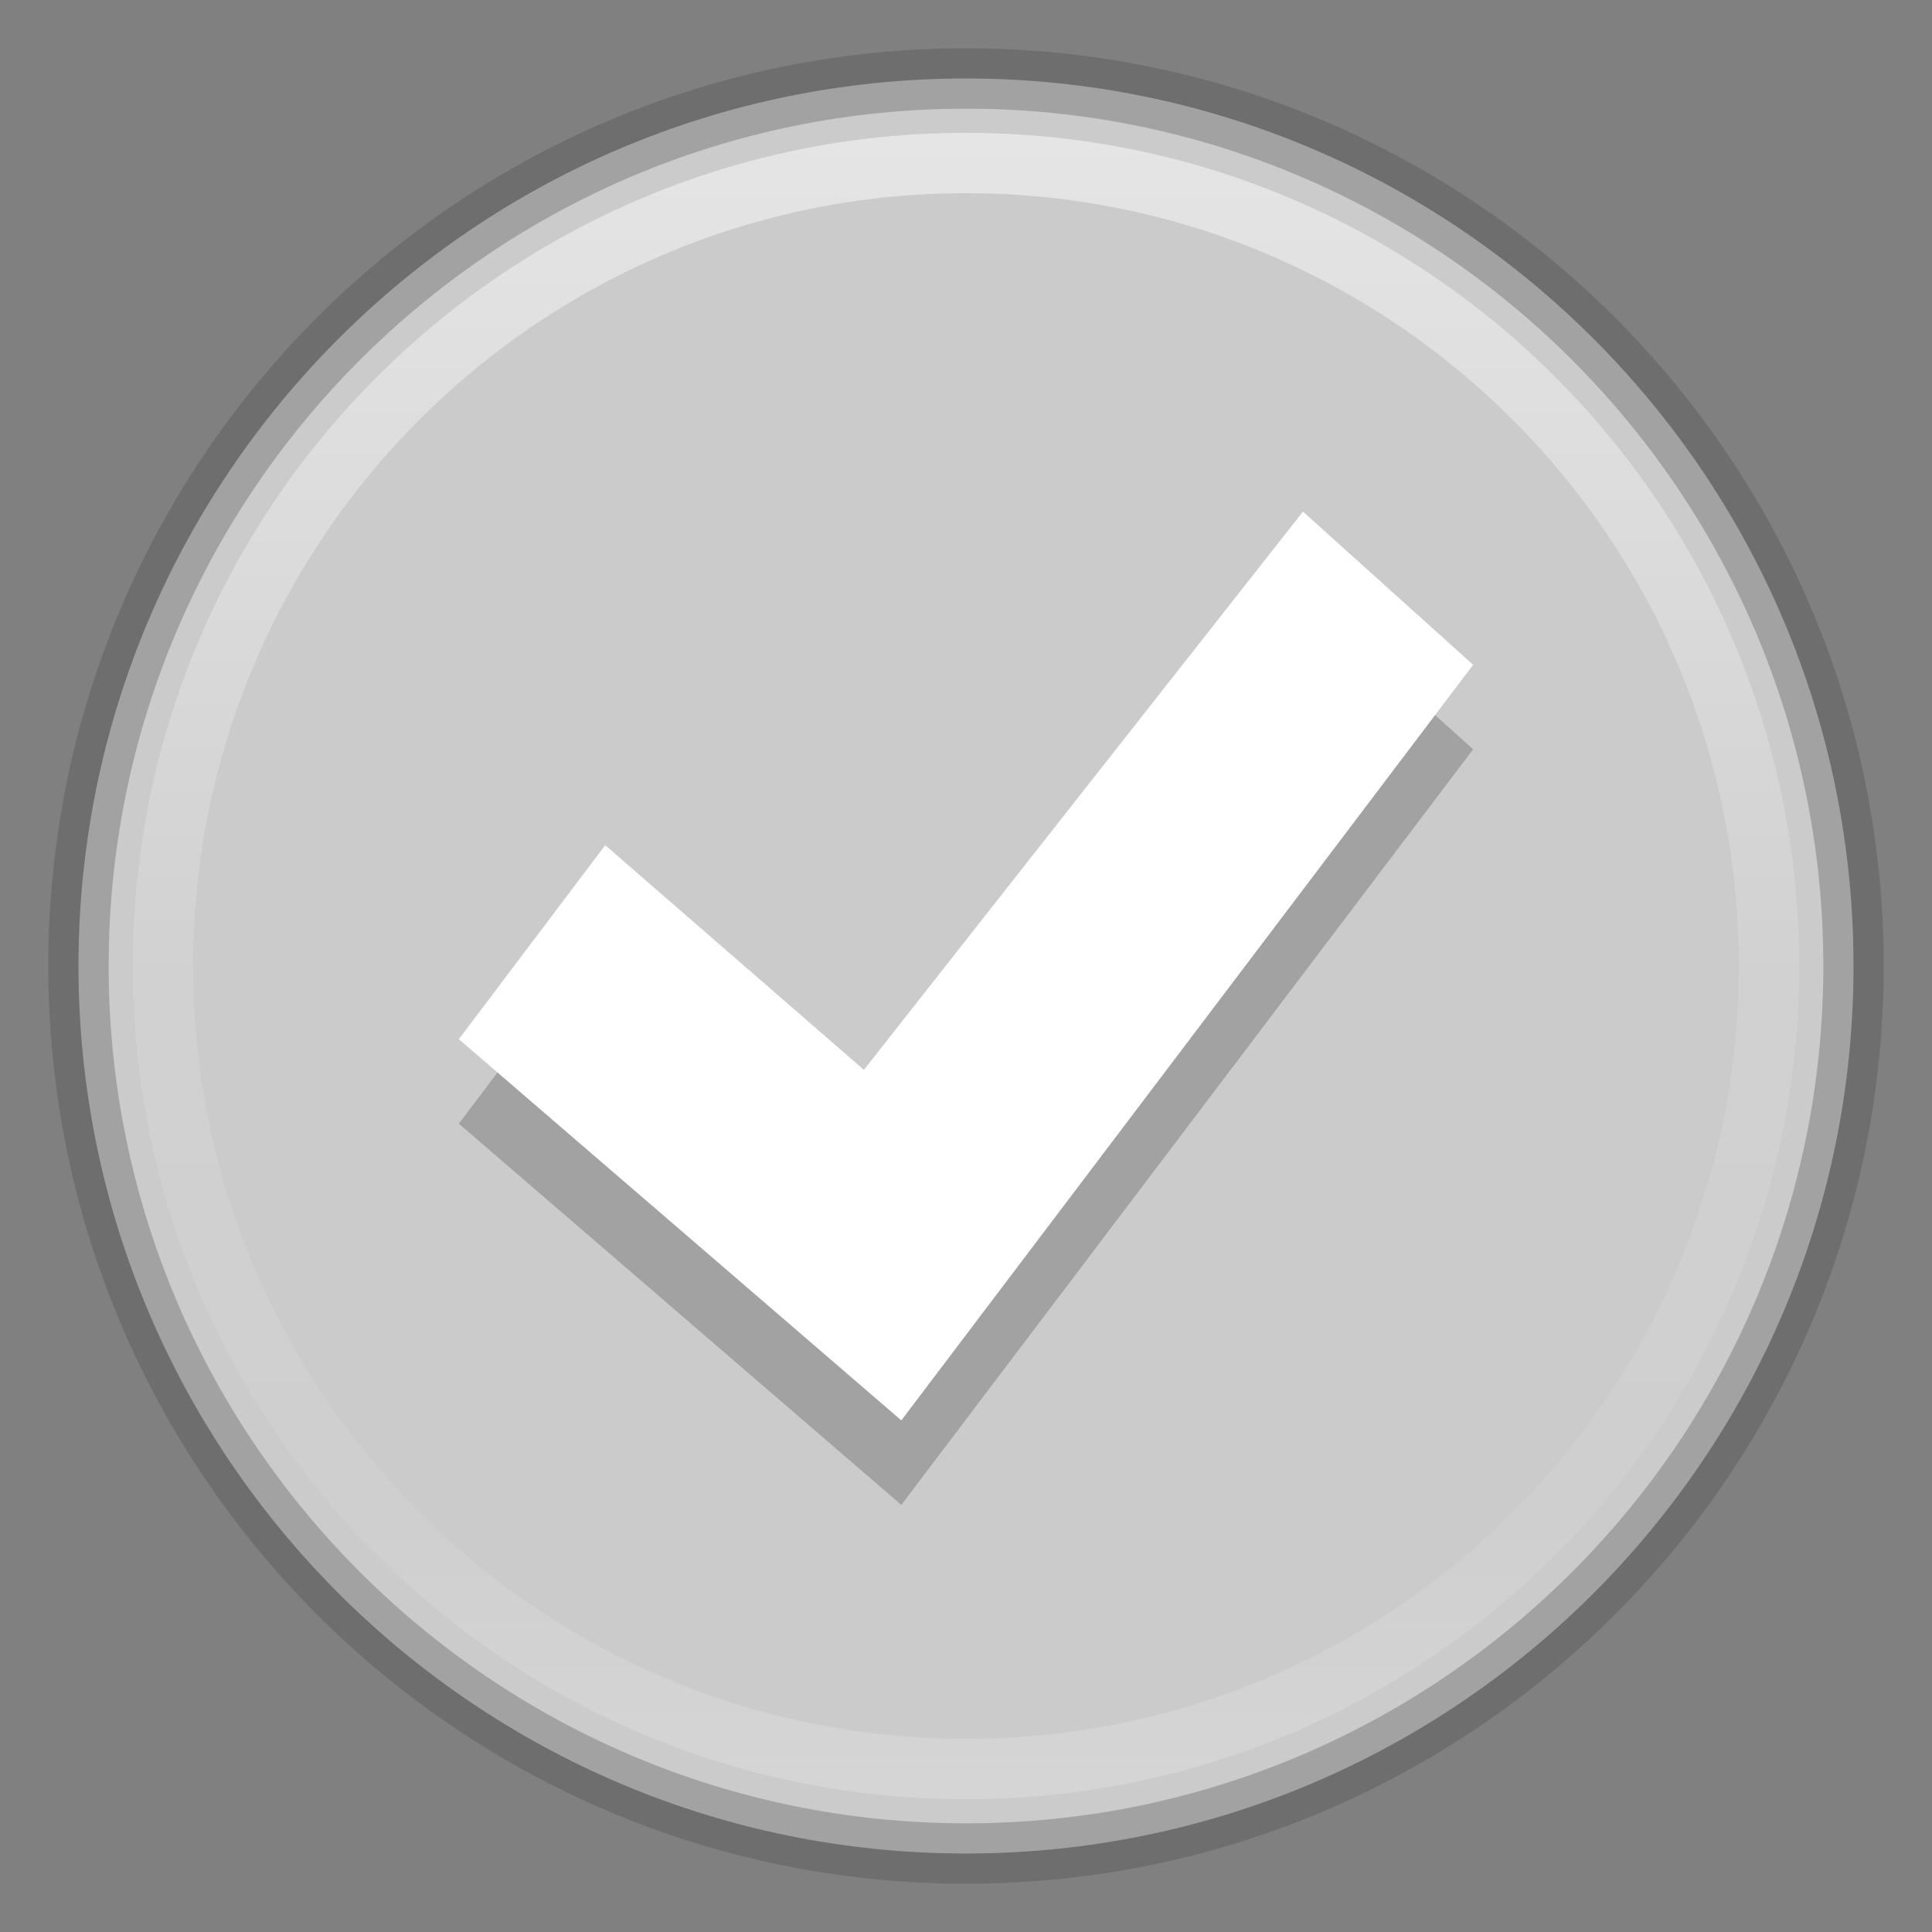 <?xml version="1.0" encoding="UTF-8" standalone="no"?>
<svg
   xmlns:dc="http://purl.org/dc/elements/1.1/"
   xmlns:cc="http://creativecommons.org/ns#"
   xmlns:rdf="http://www.w3.org/1999/02/22-rdf-syntax-ns#"
   xmlns:svg="http://www.w3.org/2000/svg"
   xmlns="http://www.w3.org/2000/svg"
   xmlns:xlink="http://www.w3.org/1999/xlink"
   xmlns:sodipodi="http://sodipodi.sourceforge.net/DTD/sodipodi-0.dtd"
   xmlns:inkscape="http://www.inkscape.org/namespaces/inkscape"
   version="1.2"
   width="32"
   height="32"
   id="svg2"
   sodipodi:docname="check-unchecked.svg"
   inkscape:version="0.92.4 (5da689c313, 2019-01-14)">
  <rect width="100%" height="100%" fill="#808080" stroke="none"/>
  <sodipodi:namedview
     pagecolor="#ffffff"
     bordercolor="#666666"
     borderopacity="1"
     objecttolerance="10"
     gridtolerance="10"
     guidetolerance="10"
     inkscape:pageopacity="0"
     inkscape:pageshadow="2"
     inkscape:window-width="2880"
     inkscape:window-height="1706"
     id="namedview20"
     showgrid="false"
     inkscape:zoom="9.8333333"
     inkscape:cx="-1.0677966"
     inkscape:cy="12"
     inkscape:window-x="-11"
     inkscape:window-y="-11"
     inkscape:window-maximized="1"
     inkscape:current-layer="svg2" />
  <defs
     id="defs4">
    <linearGradient
       id="linearGradient6801-52">
      <stop
         id="stop6803-43"
         style="stop-color:#ffffff;stop-opacity:1"
         offset="0" />
      <stop
         id="stop6805-5"
         style="stop-color:#ffffff;stop-opacity:0"
         offset="1" />
    </linearGradient>
    <linearGradient
       x1="223.511"
       y1="1199.033"
       x2="223.511"
       y2="1181.211"
       id="linearGradient5978"
       xlink:href="#linearGradient6801-52"
       gradientUnits="userSpaceOnUse" />
    <linearGradient
       id="linearGradient4011-0-8-22">
      <stop
         id="stop4013-2-3-3"
         style="stop-color:#ffffff;stop-opacity:1"
         offset="0" />
      <stop
         id="stop4015-7-1-6"
         style="stop-color:#ffffff;stop-opacity:0.235"
         offset="0.508" />
      <stop
         id="stop4017-13-5-7"
         style="stop-color:#ffffff;stop-opacity:0.157"
         offset="0.835" />
      <stop
         id="stop4019-92-5-5"
         style="stop-color:#ffffff;stop-opacity:0.392"
         offset="1" />
    </linearGradient>
    <linearGradient
       x1="71.204"
       y1="6.238"
       x2="71.204"
       y2="44.341"
       id="linearGradient6118"
       xlink:href="#linearGradient4011-0-8-22"
       gradientUnits="userSpaceOnUse"
       gradientTransform="matrix(0.719,0,0,0.719,160.431,-2.23)" />
  </defs>
  <path
     d="M 16,1.3 C 7.889,1.3 1.3,7.889 1.3,16 1.3,24.111 7.889,30.7 16,30.7 24.111,30.7 30.7,24.111 30.7,16 30.7,7.889 24.111,1.3 16,1.3 Z"
     id="path2555-7-8-5-0-7"
     style="color:#000000;display:inline;overflow:visible;visibility:visible;opacity:0.99;fill:#cccccc;fill-opacity:1;fill-rule:nonzero;stroke:none;stroke-width:1;marker:none;enable-background:accumulate;stroke-miterlimit:4;stroke-dasharray:none"
     inkscape:connector-curvature="0" />
  <path
     d="M 16,1.3 C 7.889,1.3 1.3,7.889 1.3,16 1.3,24.111 7.889,30.7 16,30.7 24.111,30.7 30.7,24.111 30.7,16 30.7,7.889 24.111,1.3 16,1.3 Z"
     id="path2555-7-8-5-3"
     style="color:#000000;display:inline;overflow:visible;visibility:visible;opacity:0.3;fill:none;stroke:#434343;stroke-width:1;stroke-linecap:round;stroke-linejoin:round;stroke-miterlimit:4;stroke-dasharray:none;stroke-dashoffset:0;stroke-opacity:1;marker:none;enable-background:accumulate"
     inkscape:connector-curvature="0" />
  <path
     d="M 29.3,16 C 29.3,23.345 23.345,29.3 16,29.3 8.655,29.3 2.7,23.345 2.7,16 2.7,8.654 8.655,2.7 16,2.7 23.345,2.7 29.3,8.654 29.3,16 Z"
     id="path8655-6-0-9-6"
     style="color:#000000;display:inline;overflow:visible;visibility:visible;opacity:0.5;fill:none;stroke:url(#linearGradient6118);stroke-width:1;stroke-linecap:round;stroke-linejoin:round;stroke-miterlimit:4;stroke-dasharray:none;stroke-dashoffset:0;stroke-opacity:1;marker:none;enable-background:accumulate"
     inkscape:connector-curvature="0" />
  <path
     d="m 21.581,9.874 2.819,2.537 -9.471,12.515 -7.329,-6.314 2.424,-3.213 4.285,3.721 z"
     id="path2922-6-6-0-9-4-6"
     style="color:#bebebe;display:inline;overflow:visible;visibility:visible;opacity:0.2;fill:#000000;fill-opacity:1;fill-rule:nonzero;stroke:none;stroke-width:1;marker:none;enable-background:accumulate;stroke-miterlimit:4;stroke-dasharray:none"
     inkscape:connector-curvature="0" />
  <path
     d="m 21.581,8.474 2.819,2.537 -9.471,12.515 -7.329,-6.314 2.424,-3.213 4.285,3.721 z"
     id="path2922-6-6-0-9-2"
     style="color:#bebebe;display:inline;overflow:visible;visibility:visible;fill:#ffffff;fill-opacity:1;fill-rule:nonzero;stroke:none;stroke-width:1;marker:none;enable-background:accumulate;stroke-miterlimit:4;stroke-dasharray:none"
     inkscape:connector-curvature="0" />
</svg>
